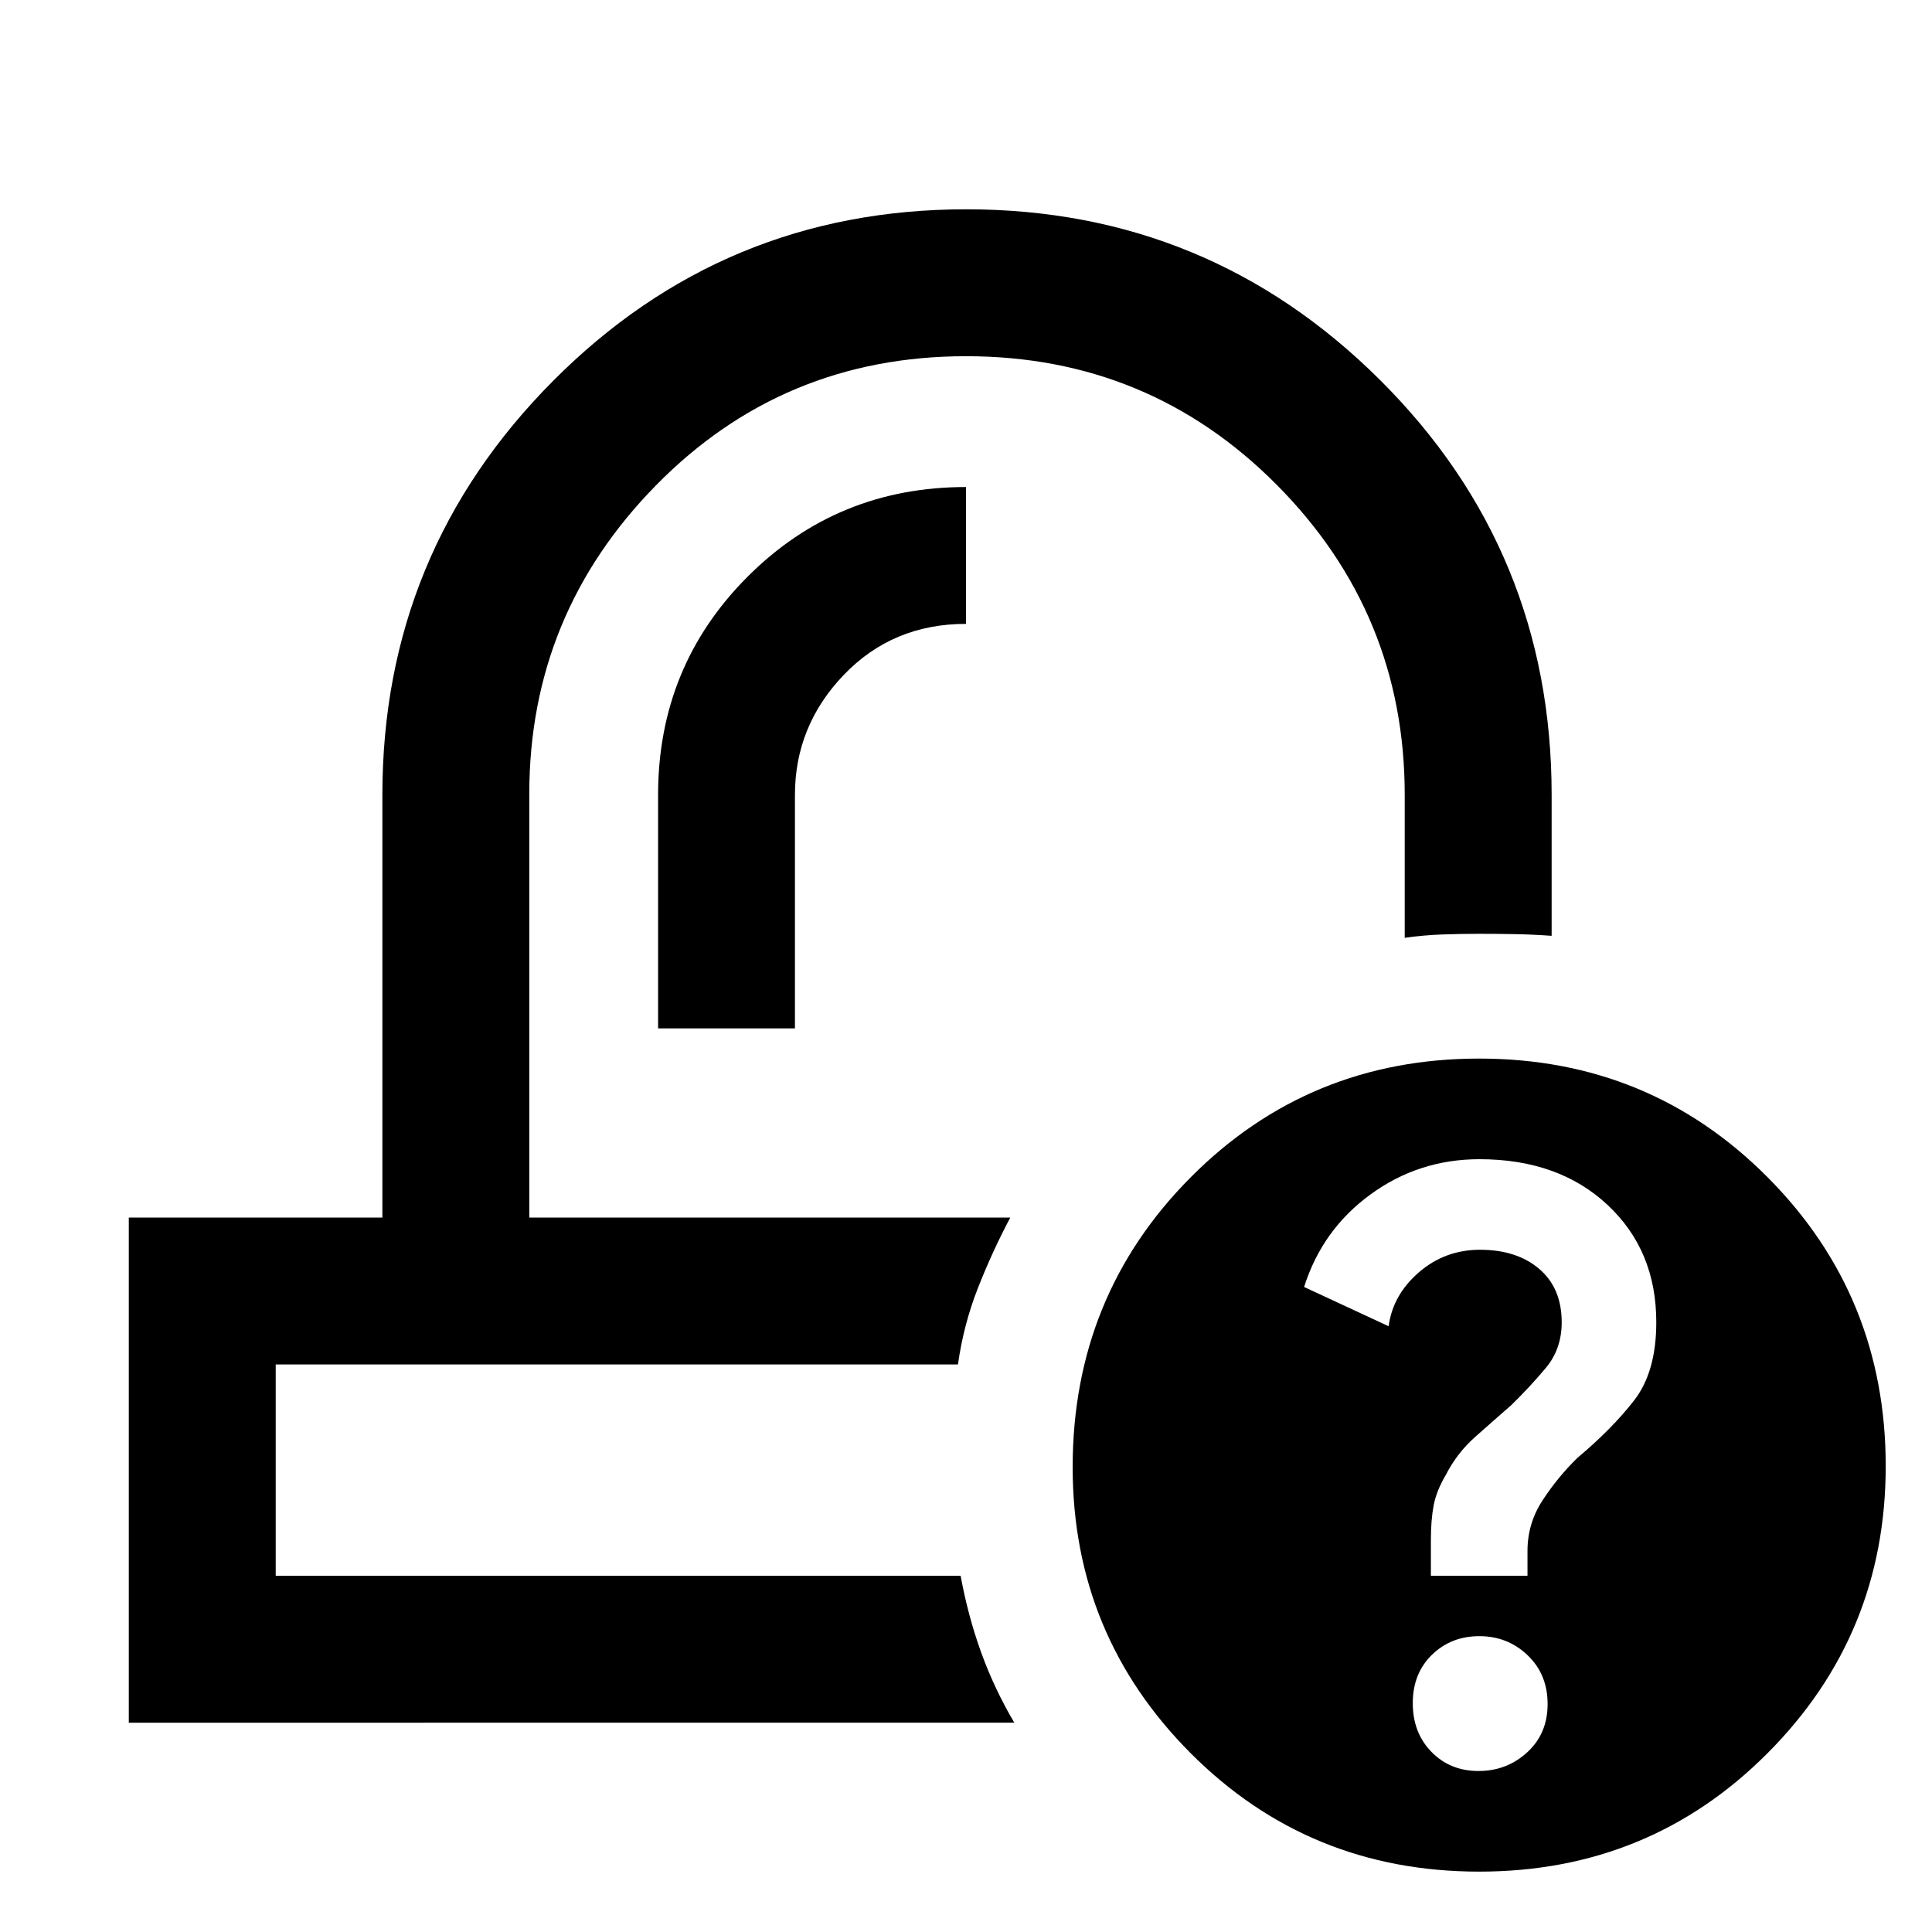 <svg xmlns="http://www.w3.org/2000/svg" height="48" viewBox="0 -960 960 960" width="48"><path d="M735.01-30q-84.63 0-143.32-58.79T533-231q0-85.05 58.68-144.03Q650.35-434 734.99-434q84.63 0 143.32 58.97Q937-316.05 937-231.5q0 83.73-58.68 142.61Q819.65-30 735.01-30Zm-.37-50q14.08 0 24.22-9.28 10.14-9.28 10.14-24t-9.92-24.22q-9.91-9.5-24-9.5-14.08 0-23.58 9.28-9.5 9.28-9.5 24t9.28 24.22q9.28 9.5 23.36 9.5ZM711-177h48v-12.38q0-13.62 7.5-25.12 7.5-11.5 17.32-21.1Q801-250 812-264.17q11-14.16 11-38.83 0-35.72-24.3-58.36Q774.41-384 735.12-384 705-384 681-366.5q-24 17.5-33 45.99L690-301q2.09-15.6 15.05-26.8Q718-339 735.45-339q18.24 0 29.39 9.52Q776-319.96 776-302.93q0 13.23-7.92 22.69-7.93 9.45-17.16 18.47Q742-254 733-246q-9 8-14.55 18.83-4.72 7.97-6.09 15.25-1.36 7.27-1.36 16.96V-177ZM502-355Zm-26 73ZM327-449h68v-116q0-34.35 24.3-59.68Q443.6-650 480-650v-68q-64 0-108.5 44.53T327-565v116ZM64-104v-251h126v-210q0-120.43 84.81-205.72Q359.62-856 480.1-856q120.47 0 205.68 84.86Q771-686.28 771-565v70q-9.24-.67-18.12-.83Q744-496 735-496q-9 0-18.36.33-9.36.34-18.64 1.67v-71q0-90-63.5-154T480-783q-91 0-154 64.12T263-565.5V-355h239q-9 17-16.1 35.08-7.1 18.08-9.9 37.92H137v105h340.33q3.67 20 10.17 38t16.5 35H64Z"/></svg>
